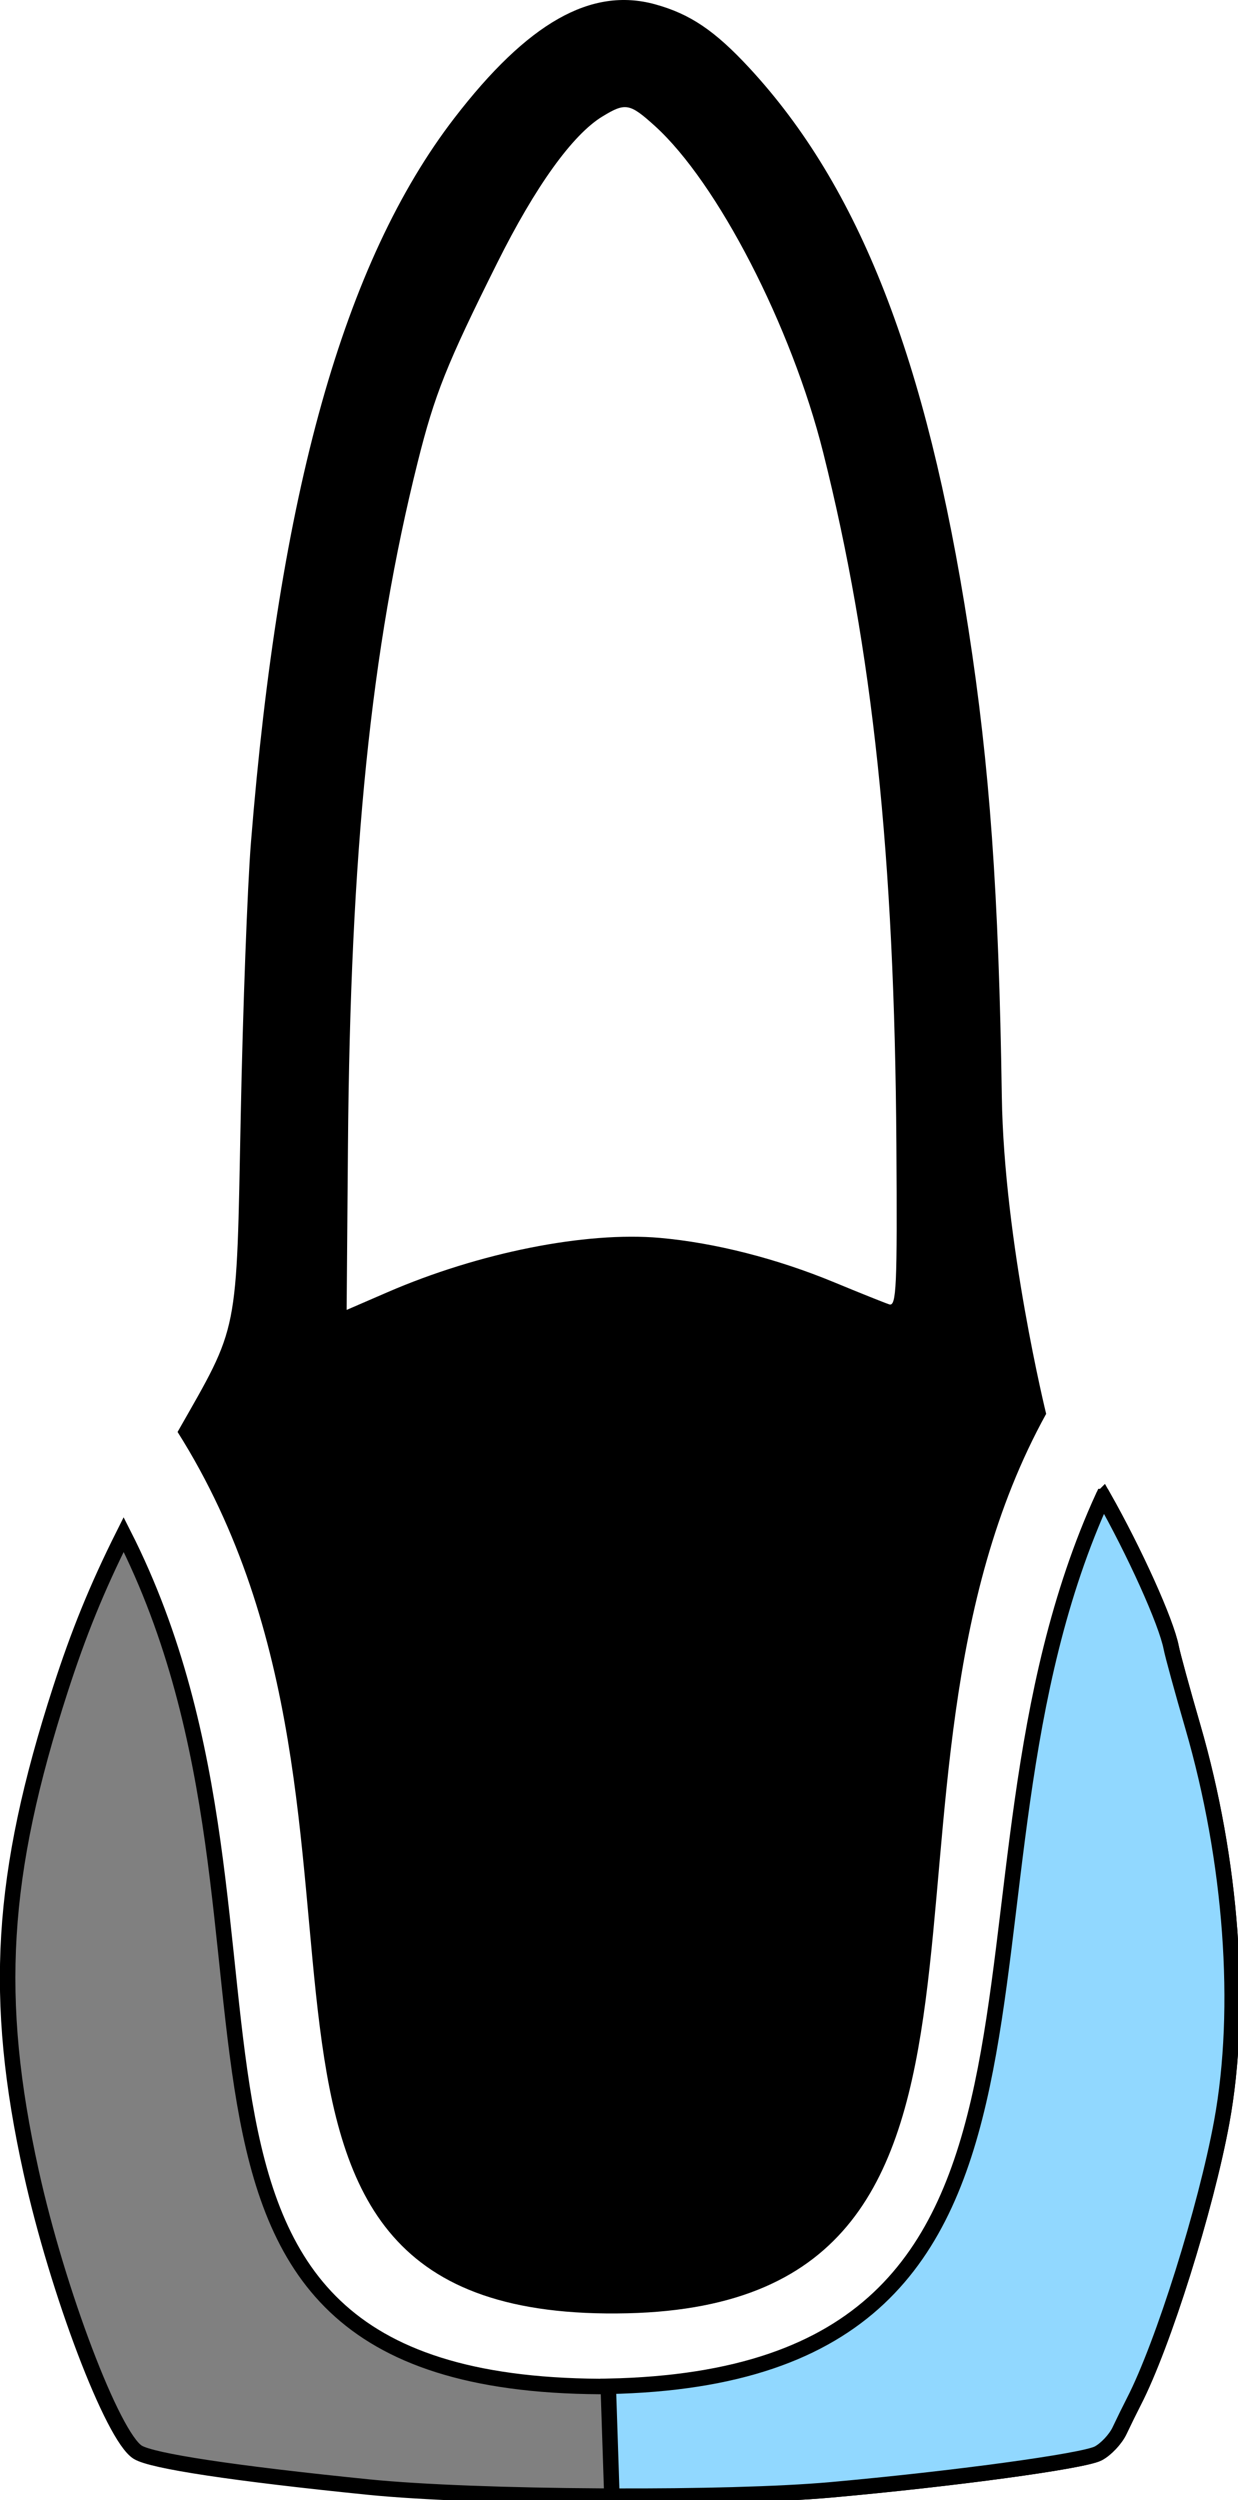 <?xml version="1.0" encoding="UTF-8" standalone="no"?>
<svg
   xmlns:dc="http://purl.org/dc/elements/1.1/"
   xmlns:cc="http://creativecommons.org/ns#"
   xmlns:rdf="http://www.w3.org/1999/02/22-rdf-syntax-ns#"
   xmlns:svg="http://www.w3.org/2000/svg"
   xmlns="http://www.w3.org/2000/svg"
   xmlns:sodipodi="http://sodipodi.sourceforge.net/DTD/sodipodi-0.dtd"
   xmlns:inkscape="http://www.inkscape.org/namespaces/inkscape"
   sodipodi:docname="12_22.svg"
   inkscape:version="1.0 (4035a4f, 2020-05-01)"
   id="svg3616"
   version="1.1"
   viewBox="0 0 80.084 161.645"
   height="161.645mm"
   width="80.084mm">
  <defs
     id="defs3610" />
  <sodipodi:namedview
     inkscape:window-maximized="0"
     inkscape:window-y="23"
     inkscape:window-x="0"
     inkscape:window-height="943"
     inkscape:window-width="1248"
     fit-margin-bottom="0"
     fit-margin-right="0"
     fit-margin-left="0"
     fit-margin-top="0"
     showgrid="false"
     inkscape:document-rotation="0"
     inkscape:current-layer="layer1"
     inkscape:document-units="mm"
     inkscape:cy="497.6106"
     inkscape:cx="89.546039"
     inkscape:zoom="1.3388813"
     inkscape:pageshadow="2"
     inkscape:pageopacity="0.0"
     borderopacity="1.0"
     bordercolor="#666666"
     pagecolor="#ffffff"
     id="base" />
  <g
     transform="translate(-105.861,-100.858)"
     id="layer1"
     inkscape:groupmode="layer"
     inkscape:label="Ebene 1">
    <path
       inkscape:export-filename="/Users/ingmarkappel/Desktop/tooth menu.png"
       style="fill:#000000;stroke:none;stroke-width:0.282"
       d="m 148.234,101.136 c 2.264,0.622 3.868,1.703 6.098,4.111 7.121,7.692 11.466,18.808 14.172,36.257 1.383,8.921 1.966,17.065 2.163,30.244 0.141,9.441 2.868,20.525 2.868,20.525 -13.402,24.281 1.63,57.475 -27.077,58.154 -30.59,0.724 -12.807,-31.162 -29.11,-56.983 3.991,-7.017 3.8,-6.058 4.086,-20.461 0.137,-6.888 0.434,-14.825 0.659,-17.639 1.816,-22.619 6.015,-37.569 13.16,-46.853 4.748,-6.169 8.845,-8.49 12.982,-7.355 z m -3.402,7.251 c -1.938,1.182 -4.336,4.518 -6.81,9.476 -3.273,6.557 -4.042,8.486 -5.143,12.885 -3.017,12.062 -4.355,25.179 -4.509,44.198 l -0.086,10.607 2.646,-1.146 c 5.908,-2.559 12.822,-3.937 17.62,-3.511 3.553,0.316 7.563,1.337 11.267,2.869 1.672,0.692 3.278,1.335 3.569,1.43 0.463,0.151 0.521,-1.134 0.461,-10.341 -0.122,-18.642 -1.531,-31.961 -4.735,-44.733 -2.051,-8.176 -6.84,-17.461 -10.896,-21.125 -1.623,-1.466 -1.896,-1.515 -3.383,-0.608 z"
       id="path4688-0"
       inkscape:connector-curvature="0"
       inkscape:transform-center-x="601.04081"
       inkscape:transform-center-y="-8.8388279"
       inkscape:export-xdpi="90"
       inkscape:export-ydpi="90"
       sodipodi:nodetypes="ccsccscsccccccccssssssccc" />
    <path
       id="path4688-0-0"
       style="fill:#808080;stroke:#000000;stroke-width:3.78;stroke-miterlimit:4;stroke-dasharray:none;stroke-opacity:1"
       inkscape:transform-center-x="601.04081"
       inkscape:transform-center-y="-8.8388279"
       d="M 267.441,365.145 C 223.327,461.314 277.021,579.645 150.615,582.23 17.438,584.955 78.965,474.201 28.322,374.402 21.703,387.606 17.281,398.606 12.912,412.098 -1.768,457.438 -3.604,487.609 5.742,529.932 c 6.455,29.231 19.902,64.583 26.012,68.383 3.466,2.156 23.431,5.171 56.217,8.488 26.234,2.654 86.845,3.025 112.912,0.691 29.99,-2.685 61.648,-6.991 65.307,-8.883 1.9,-0.982 4.256,-3.487 5.236,-5.566 0.98,-2.079 2.557,-5.287 3.506,-7.129 7.099,-13.779 17.586,-47.144 21.445,-68.229 5.075,-27.725 2.44,-63.669 -7.066,-96.422 -2.554,-8.8 -4.927,-17.463 -5.273,-19.248 -1.229,-6.338 -9,-23.465 -16.596,-36.873 z"
       transform="matrix(0.265,0,0,0.265,106.355,100.858)"
       sodipodi:nodetypes="csccsssssscsssc" />
    <path
       sodipodi:nodetypes="cccssscsssc"
       transform="matrix(0.265,0,0,0.265,106.355,100.858)"
       d="m 267.441,365.145 c -44.114,96.17 5.58,214.5 -120.826,217.086 l 0.888,26.803 c 20.666,0.071 40.95,-0.426 53.38,-1.539 29.99,-2.685 61.648,-6.991 65.307,-8.883 1.9,-0.982 4.256,-3.487 5.236,-5.566 0.98,-2.079 2.557,-5.287 3.506,-7.129 7.099,-13.779 17.586,-47.144 21.445,-68.229 5.075,-27.725 2.44,-63.669 -7.066,-96.422 -2.554,-8.8 -4.927,-17.463 -5.273,-19.248 -1.229,-6.338 -9,-23.465 -16.596,-36.873 z"
       inkscape:transform-center-y="-8.8388279"
       inkscape:transform-center-x="601.04081"
       style="fill:#91d8ff;fill-opacity:1;stroke:#000000;stroke-width:3.78;stroke-miterlimit:4;stroke-dasharray:none;stroke-opacity:1"
       id="path840" />
  </g>
</svg>
